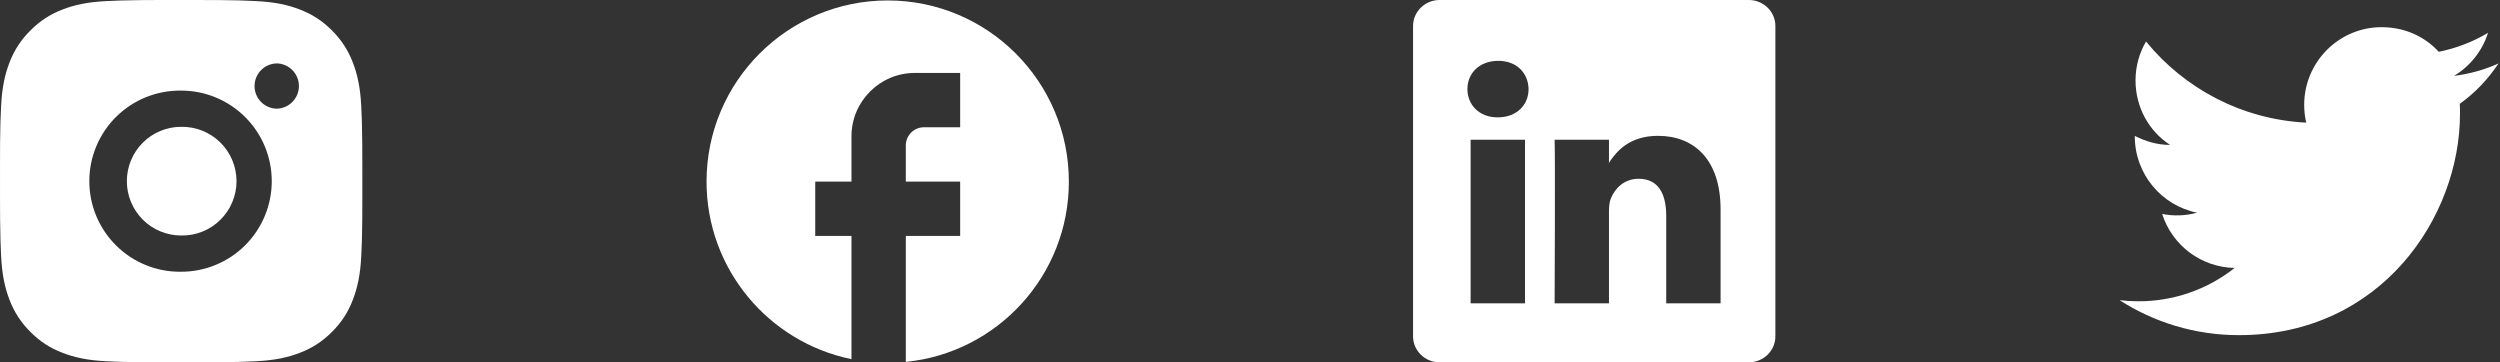 <svg width="138" height="20" viewBox="0 0 138 20" fill="none" xmlns="http://www.w3.org/2000/svg">
<rect x="0" y="0" width="138" height="20" fill="#333333" stroke="none"/>
<path d="M11.029 0.001C11.758 -0.002 12.488 0.006 13.218 0.023L13.412 0.03C13.636 0.038 13.857 0.048 14.124 0.06C15.188 0.11 15.914 0.278 16.551 0.525C17.211 0.779 17.767 1.123 18.323 1.679C18.831 2.179 19.224 2.783 19.476 3.45C19.723 4.087 19.891 4.814 19.941 5.878C19.953 6.144 19.963 6.366 19.971 6.59L19.977 6.784C19.994 7.513 20.002 8.243 20 8.972L20.001 9.718V11.028C20.003 11.758 19.995 12.488 19.978 13.217L19.972 13.411C19.964 13.635 19.954 13.856 19.942 14.123C19.892 15.187 19.722 15.913 19.476 16.55C19.225 17.218 18.832 17.823 18.323 18.322C17.823 18.831 17.218 19.224 16.551 19.475C15.914 19.722 15.188 19.89 14.124 19.94C13.857 19.952 13.636 19.962 13.412 19.97L13.218 19.976C12.488 19.994 11.758 20.002 11.029 19.999L10.283 20H8.974C8.244 20.003 7.514 19.995 6.785 19.977L6.591 19.971C6.353 19.963 6.116 19.953 5.879 19.941C4.815 19.891 4.089 19.721 3.451 19.475C2.783 19.225 2.179 18.831 1.68 18.322C1.171 17.823 0.777 17.218 0.526 16.55C0.279 15.913 0.111 15.187 0.061 14.123C0.049 13.886 0.039 13.649 0.031 13.411L0.026 13.217C0.007 12.488 -0.001 11.758 0.001 11.028V8.972C-0.002 8.243 0.005 7.513 0.023 6.784L0.03 6.59C0.038 6.366 0.048 6.144 0.06 5.878C0.11 4.813 0.278 4.088 0.525 3.45C0.776 2.783 1.171 2.179 1.681 1.68C2.179 1.171 2.784 0.777 3.451 0.525C4.089 0.278 4.814 0.11 5.879 0.06L6.591 0.03L6.785 0.025C7.514 0.007 8.243 -0.002 8.973 0L11.029 0.001ZM10.001 5.001C9.338 4.992 8.68 5.114 8.066 5.361C7.451 5.608 6.891 5.975 6.419 6.44C5.948 6.905 5.573 7.46 5.317 8.071C5.062 8.682 4.93 9.338 4.93 10.001C4.93 10.663 5.062 11.319 5.317 11.931C5.573 12.542 5.948 13.096 6.419 13.561C6.891 14.026 7.451 14.393 8.066 14.64C8.68 14.887 9.338 15.01 10.001 15C11.327 15 12.598 14.473 13.536 13.536C14.474 12.598 15.001 11.326 15.001 10C15.001 8.674 14.474 7.402 13.536 6.465C12.598 5.527 11.327 5.001 10.001 5.001ZM10.001 7.001C10.399 6.994 10.795 7.066 11.165 7.213C11.536 7.361 11.873 7.581 12.157 7.86C12.442 8.139 12.668 8.472 12.822 8.84C12.976 9.207 13.056 9.602 13.056 10C13.056 10.399 12.977 10.793 12.822 11.161C12.668 11.528 12.442 11.862 12.158 12.141C11.874 12.42 11.537 12.64 11.166 12.788C10.796 12.935 10.4 13.007 10.002 13C9.206 13 8.443 12.684 7.88 12.122C7.318 11.559 7.002 10.796 7.002 10C7.002 9.205 7.318 8.442 7.88 7.879C8.443 7.316 9.206 7 10.002 7L10.001 7.001ZM15.251 3.501C14.928 3.514 14.623 3.651 14.399 3.884C14.175 4.117 14.051 4.427 14.051 4.75C14.051 5.073 14.175 5.383 14.399 5.616C14.623 5.849 14.928 5.986 15.251 5.999C15.582 5.999 15.9 5.868 16.134 5.633C16.369 5.399 16.501 5.081 16.501 4.749C16.501 4.418 16.369 4.1 16.134 3.865C15.9 3.631 15.582 3.499 15.251 3.499V3.501Z" fill="white"/>
<path d="M59.001 10.025C59.001 4.505 54.521 0.025 49.001 0.025C43.481 0.025 39.001 4.505 39.001 10.025C39.001 14.865 42.441 18.895 47.001 19.825V13.025H45.001V10.025H47.001V7.525C47.001 5.595 48.571 4.025 50.501 4.025H53.001V7.025H51.001C50.451 7.025 50.001 7.475 50.001 8.025V10.025H53.001V13.025H50.001V19.975C55.051 19.475 59.001 15.215 59.001 10.025Z" fill="white"/>
<path d="M78.001 1.433C78.001 0.642 78.659 0 79.47 0H96.532C97.344 0 98.001 0.642 98.001 1.433V18.568C98.001 19.359 97.344 20 96.532 20H79.47C78.659 20 78.001 19.359 78.001 18.568V1.433ZM84.18 16.743V7.712H81.178V16.743H84.18ZM82.68 6.478C83.726 6.478 84.377 5.785 84.377 4.918C84.359 4.032 83.727 3.358 82.7 3.358C81.672 3.358 81.001 4.033 81.001 4.918C81.001 5.785 81.652 6.478 82.66 6.478H82.68ZM88.815 16.743V11.699C88.815 11.429 88.835 11.159 88.915 10.967C89.131 10.428 89.625 9.869 90.455 9.869C91.541 9.869 91.975 10.697 91.975 11.912V16.743H94.976V11.563C94.976 8.788 93.496 7.498 91.521 7.498C89.928 7.498 89.215 8.373 88.815 8.989V9.02H88.795C88.801 9.01 88.808 8.999 88.815 8.989V7.712H85.815C85.852 8.559 85.815 16.743 85.815 16.743H88.815Z" fill="white"/>
<path d="M137.921 3.5C137.151 3.85 136.321 4.08 135.461 4.19C136.341 3.66 137.021 2.82 137.341 1.81C136.511 2.31 135.591 2.66 134.621 2.86C133.831 2 132.721 1.5 131.461 1.5C129.111 1.5 127.191 3.42 127.191 5.79C127.191 6.13 127.231 6.46 127.301 6.77C123.741 6.59 120.571 4.88 118.461 2.29C118.091 2.92 117.881 3.66 117.881 4.44C117.881 5.93 118.631 7.25 119.791 8C119.081 8 118.421 7.8 117.841 7.5V7.53C117.841 9.61 119.321 11.35 121.281 11.74C120.652 11.912 119.991 11.937 119.351 11.81C119.623 12.663 120.155 13.409 120.872 13.943C121.59 14.478 122.456 14.774 123.351 14.79C121.835 15.991 119.955 16.64 118.021 16.63C117.681 16.63 117.341 16.61 117.001 16.57C118.901 17.79 121.161 18.5 123.581 18.5C131.461 18.5 135.791 11.96 135.791 6.29C135.791 6.1 135.791 5.92 135.781 5.73C136.621 5.13 137.341 4.37 137.921 3.5Z" fill="white"/>
</svg>
